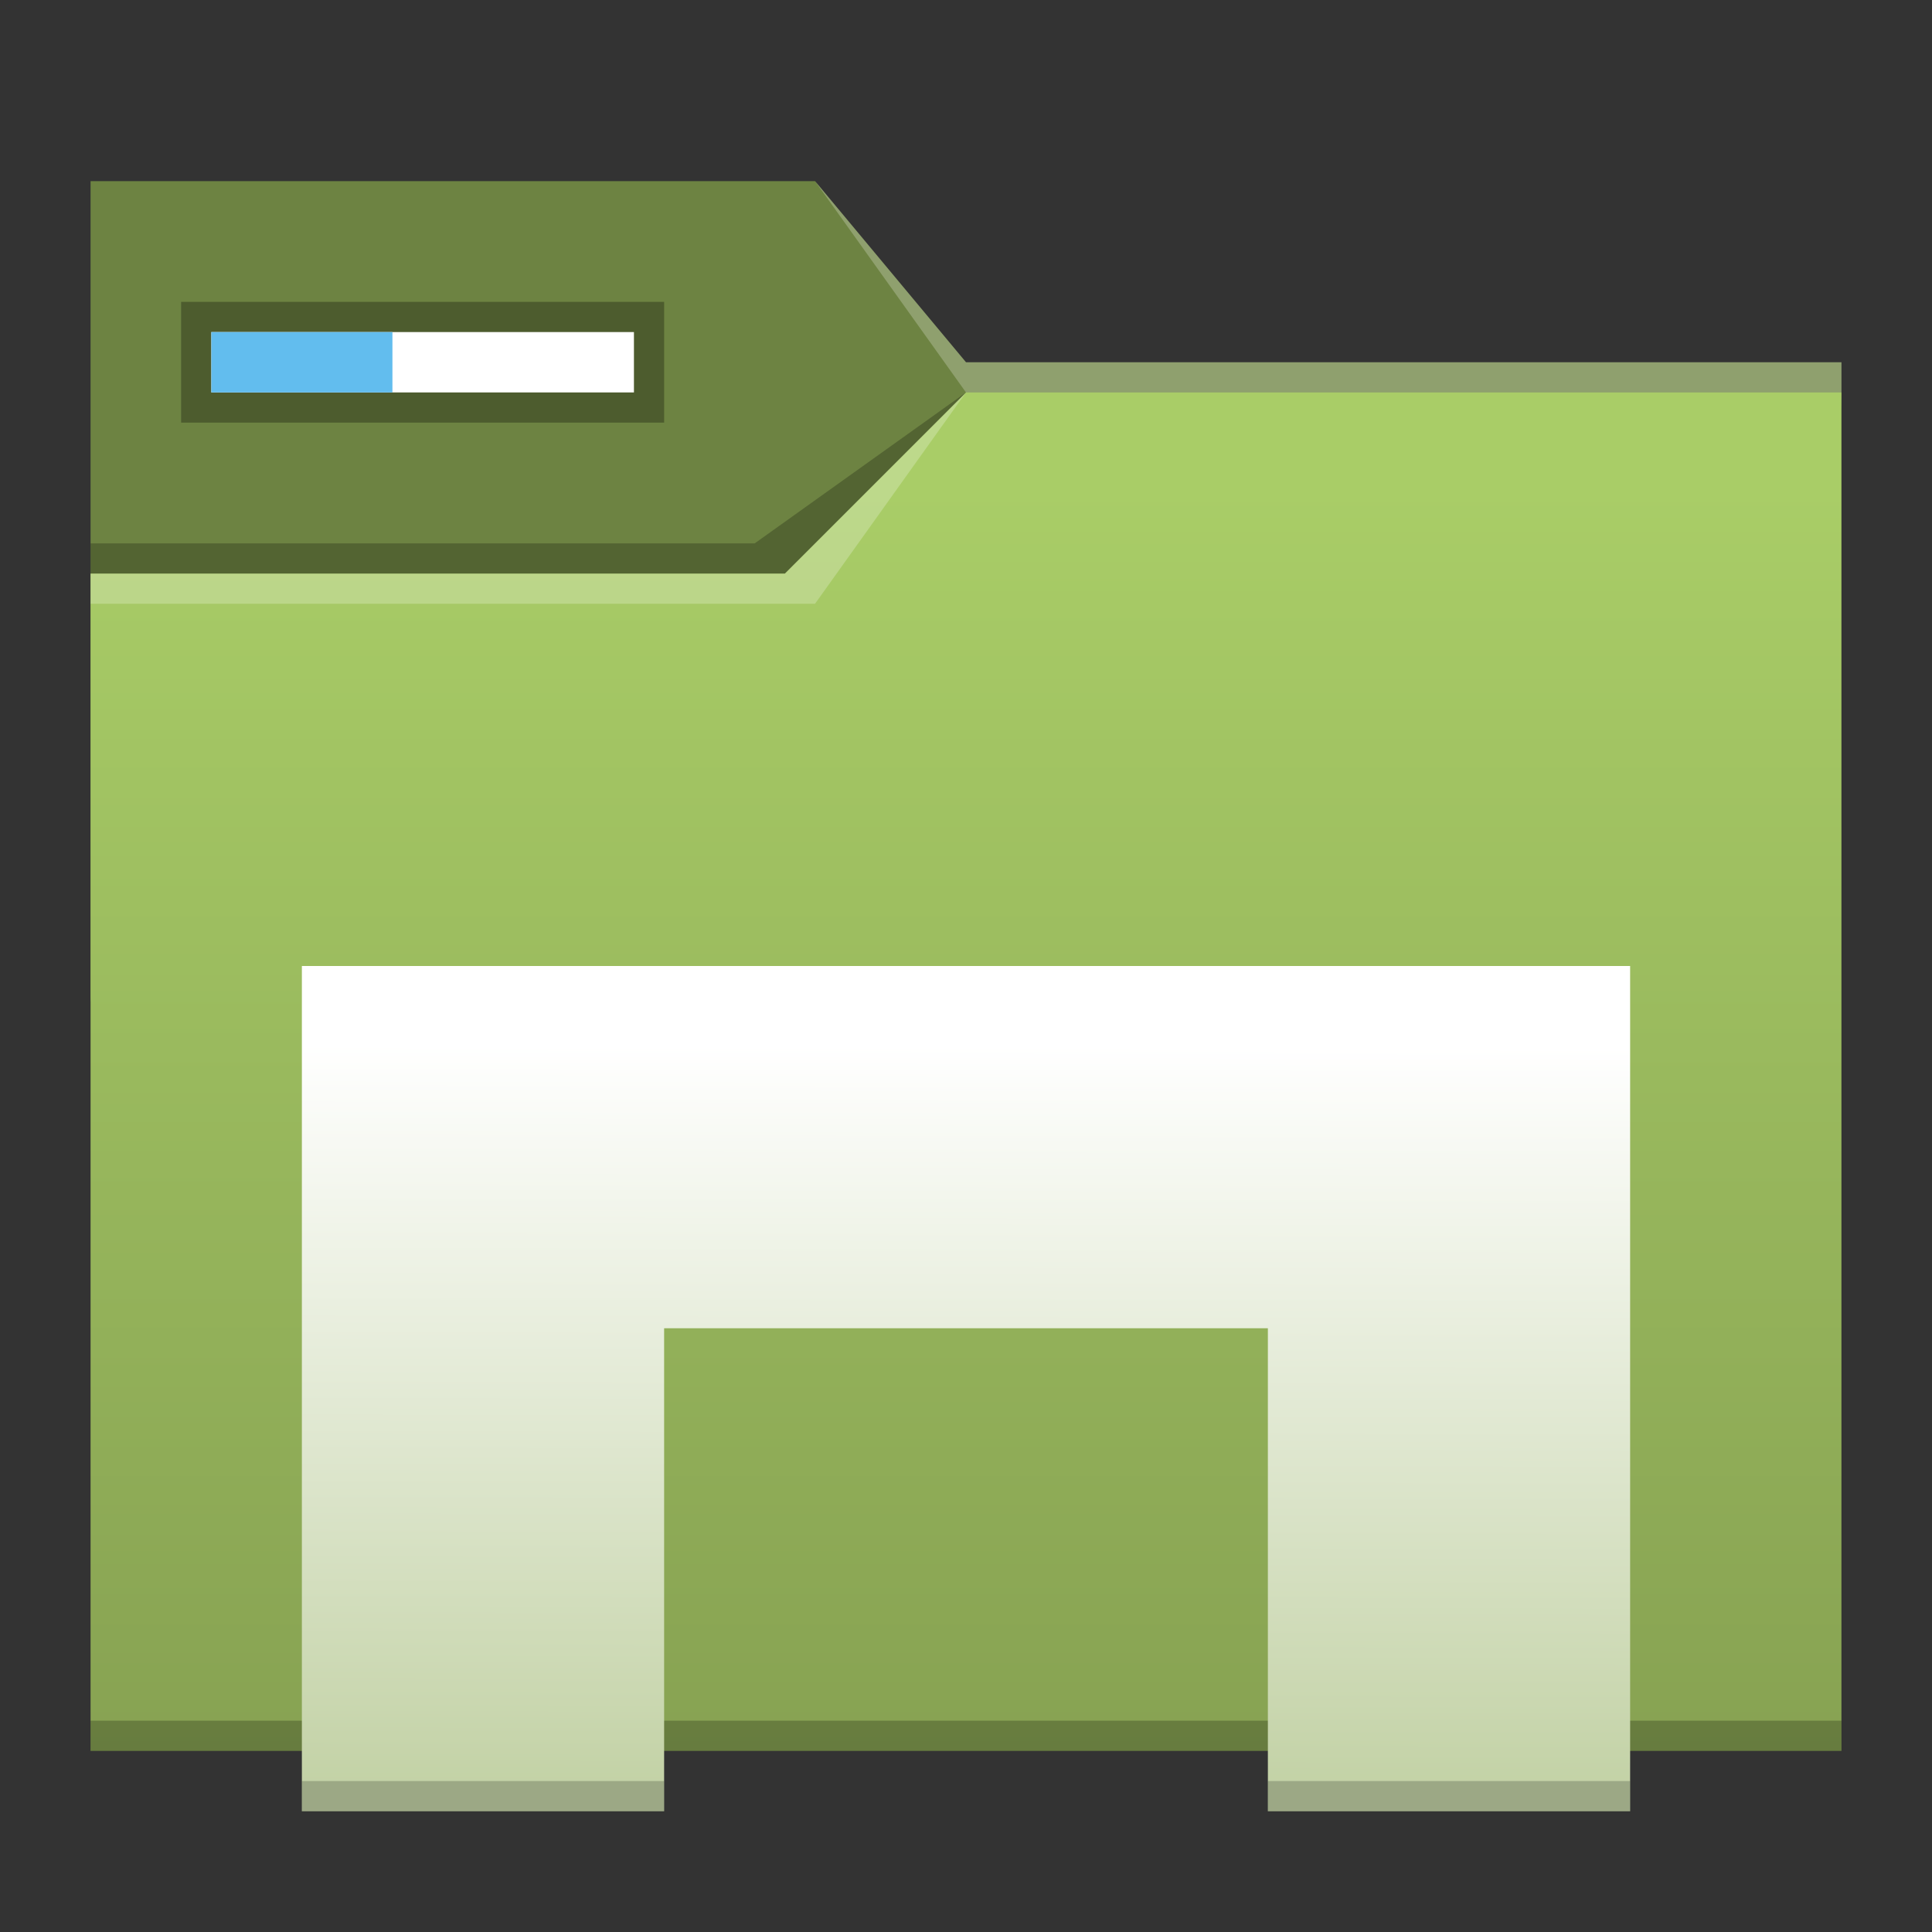 <?xml version="1.0" encoding="UTF-8" standalone="no"?>
<!-- Created with Inkscape (http://www.inkscape.org/) -->

<svg
   width="64"
   version="1.1"
   height="64"
   id="svg15"
   sodipodi:docname="system-file-manager.svg"
   inkscape:version="1.1 (c4e8f9ed74, 2021-05-24)"
   xmlns:inkscape="http://www.inkscape.org/namespaces/inkscape"
   xmlns:sodipodi="http://sodipodi.sourceforge.net/DTD/sodipodi-0.dtd"
   xmlns:xlink="http://www.w3.org/1999/xlink"
   xmlns="http://www.w3.org/2000/svg"
   xmlns:svg="http://www.w3.org/2000/svg">
  <rect width="100%" height="100%" fill="#333333" stroke="none"/>
  <sodipodi:namedview
     id="namedview17"
     pagecolor="#ffffff"
     bordercolor="#666666"
     borderopacity="1.0"
     inkscape:pageshadow="2"
     inkscape:pageopacity="0.0"
     inkscape:pagecheckerboard="0"
     showgrid="false"
     inkscape:zoom="9.0045629"
     inkscape:cx="5.3306308"
     inkscape:cy="29.929271"
     inkscape:window-width="1920"
     inkscape:window-height="1006"
     inkscape:window-x="0"
     inkscape:window-y="0"
     inkscape:window-maximized="1"
     inkscape:current-layer="layer1" />
  <defs
     id="defs5455">
    <linearGradient
       inkscape:collect="always"
       id="linearGradient2068">
      <stop
         style="stop-color:#c3d2a6;stop-opacity:1"
         offset="0"
         id="stop2064" />
      <stop
         style="stop-color:#ffffff;stop-opacity:1"
         offset="1"
         id="stop2066" />
    </linearGradient>
    <linearGradient
       inkscape:collect="always"
       xlink:href="#linearGradient4172-5"
       id="linearGradient4178"
       y1="541.798"
       y2="499.784"
       x2="0"
       gradientUnits="userSpaceOnUse"
       gradientTransform="matrix(1 0 0 1 0 0.176)" />
    <linearGradient
       inkscape:collect="always"
       id="linearGradient4172-5">
      <stop
         style="stop-color:#87a252"
         id="stop4174-6" />
      <stop
         offset="1"
         style="stop-color:#a9cd67"
         id="stop4176-6" />
    </linearGradient>
    <linearGradient
       inkscape:collect="always"
       xlink:href="#linearGradient2068"
       id="linearGradient2070"
       x1="413.097"
       y1="544.966"
       x2="413.149"
       y2="520.415"
       gradientUnits="userSpaceOnUse"
       gradientTransform="translate(-2,-2)" />
  </defs>
  <g
     inkscape:label="Capa 1"
     inkscape:groupmode="layer"
     id="layer1"
     transform="translate(-384.571,-483.798)">
    <path
       id="rect4180-2"
       style="fill:#6d8342"
       d="m 387.571,489.798 v 5 22 c 0,0.554 0.446,1 1,1 h 56.002 c 0.554,0 0.423,-4.221 0.423,-4.221 l 0.575,-16.778 -6e-5,-1 -29,-3.7e-4 -5,-6 z"
       sodipodi:nodetypes="ccscccccccc" />
    <path
       inkscape:connector-curvature="0"
       style="fill:url(#linearGradient4178)"
       id="rect4113"
       d="m 416.571,496.798 -6,6 -23,-3e-5 -10e-6,2 h 0.002 c -5e-5,0.004 -0.002,0.008 -0.002,0.012 v 35.988 1 h 1 56 1 v -1 -35.988 -0.012 l 10e-6,-8 z"
       sodipodi:nodetypes="cccccscccccccccc" />
    <path
       inkscape:connector-curvature="0"
       style="fill:#ffffff;fill-opacity:0.235;fill-rule:evenodd"
       id="path4224"
       d="m 387.571,502.798 -10e-6,1 24,-3.6e-4 5,-7 -6,6 z"
       sodipodi:nodetypes="cccccc" />
    <path
       inkscape:connector-curvature="0"
       style="fill-opacity:0.235;fill-rule:evenodd"
       id="path4228"
       d="m 387.571,501.798 v 1 l 23,3e-5 6,-6 -7,5 z"
       sodipodi:nodetypes="cccccc" />
    <path
       inkscape:connector-curvature="0"
       style="fill-opacity:0.235"
       id="path4151-2"
       d="m 387.571,540.798 v 1 h 1 56 1 v -1 h -1 -56 z" />
    <path
       inkscape:connector-curvature="0"
       style="fill:#ffffff;fill-opacity:0.235;fill-rule:evenodd"
       id="path4196"
       d="m 411.571,489.798 5,7 29,3.7e-4 v -1 l -29,-3.7e-4 z"
       sodipodi:nodetypes="cccccc" />
    <path
       id="rect856-7"
       style="fill:url(#linearGradient2070);fill-opacity:1;stroke-width:1.108"
       d="m 394.571,515.798 v 28 l 12,3e-5 v -16 l 20,-3e-5 v 16 h 12 v -28 z"
       sodipodi:nodetypes="ccccccccc" />
    <path
       id="rect856-7-5"
       style="opacity:0.2;fill:#000000;fill-opacity:1;stroke-width:1.108"
       d="m 394.571,542.798 v 1 l 12,3e-5 v -1 z m 32,0 v 1 h 12 v -1 z"
       sodipodi:nodetypes="cccccccccc" />
    <path
       id="rect3670"
       style="opacity:0.3;stroke-width:1.069"
       d="m 390.571,493.798 h 16 v 4 h -16 z" />
    <path
       id="rect3954"
       style="opacity:1;fill:#ffffff;stroke-width:1.03"
       d="m 391.571,494.798 h 14 v 2 h -14 z" />
    <path
       id="rect3954-1"
       style="fill:#62bdee;stroke-width:0.674"
       d="m 391.571,494.798 h 6 v 2 h -6 z" />
  </g>
</svg>
